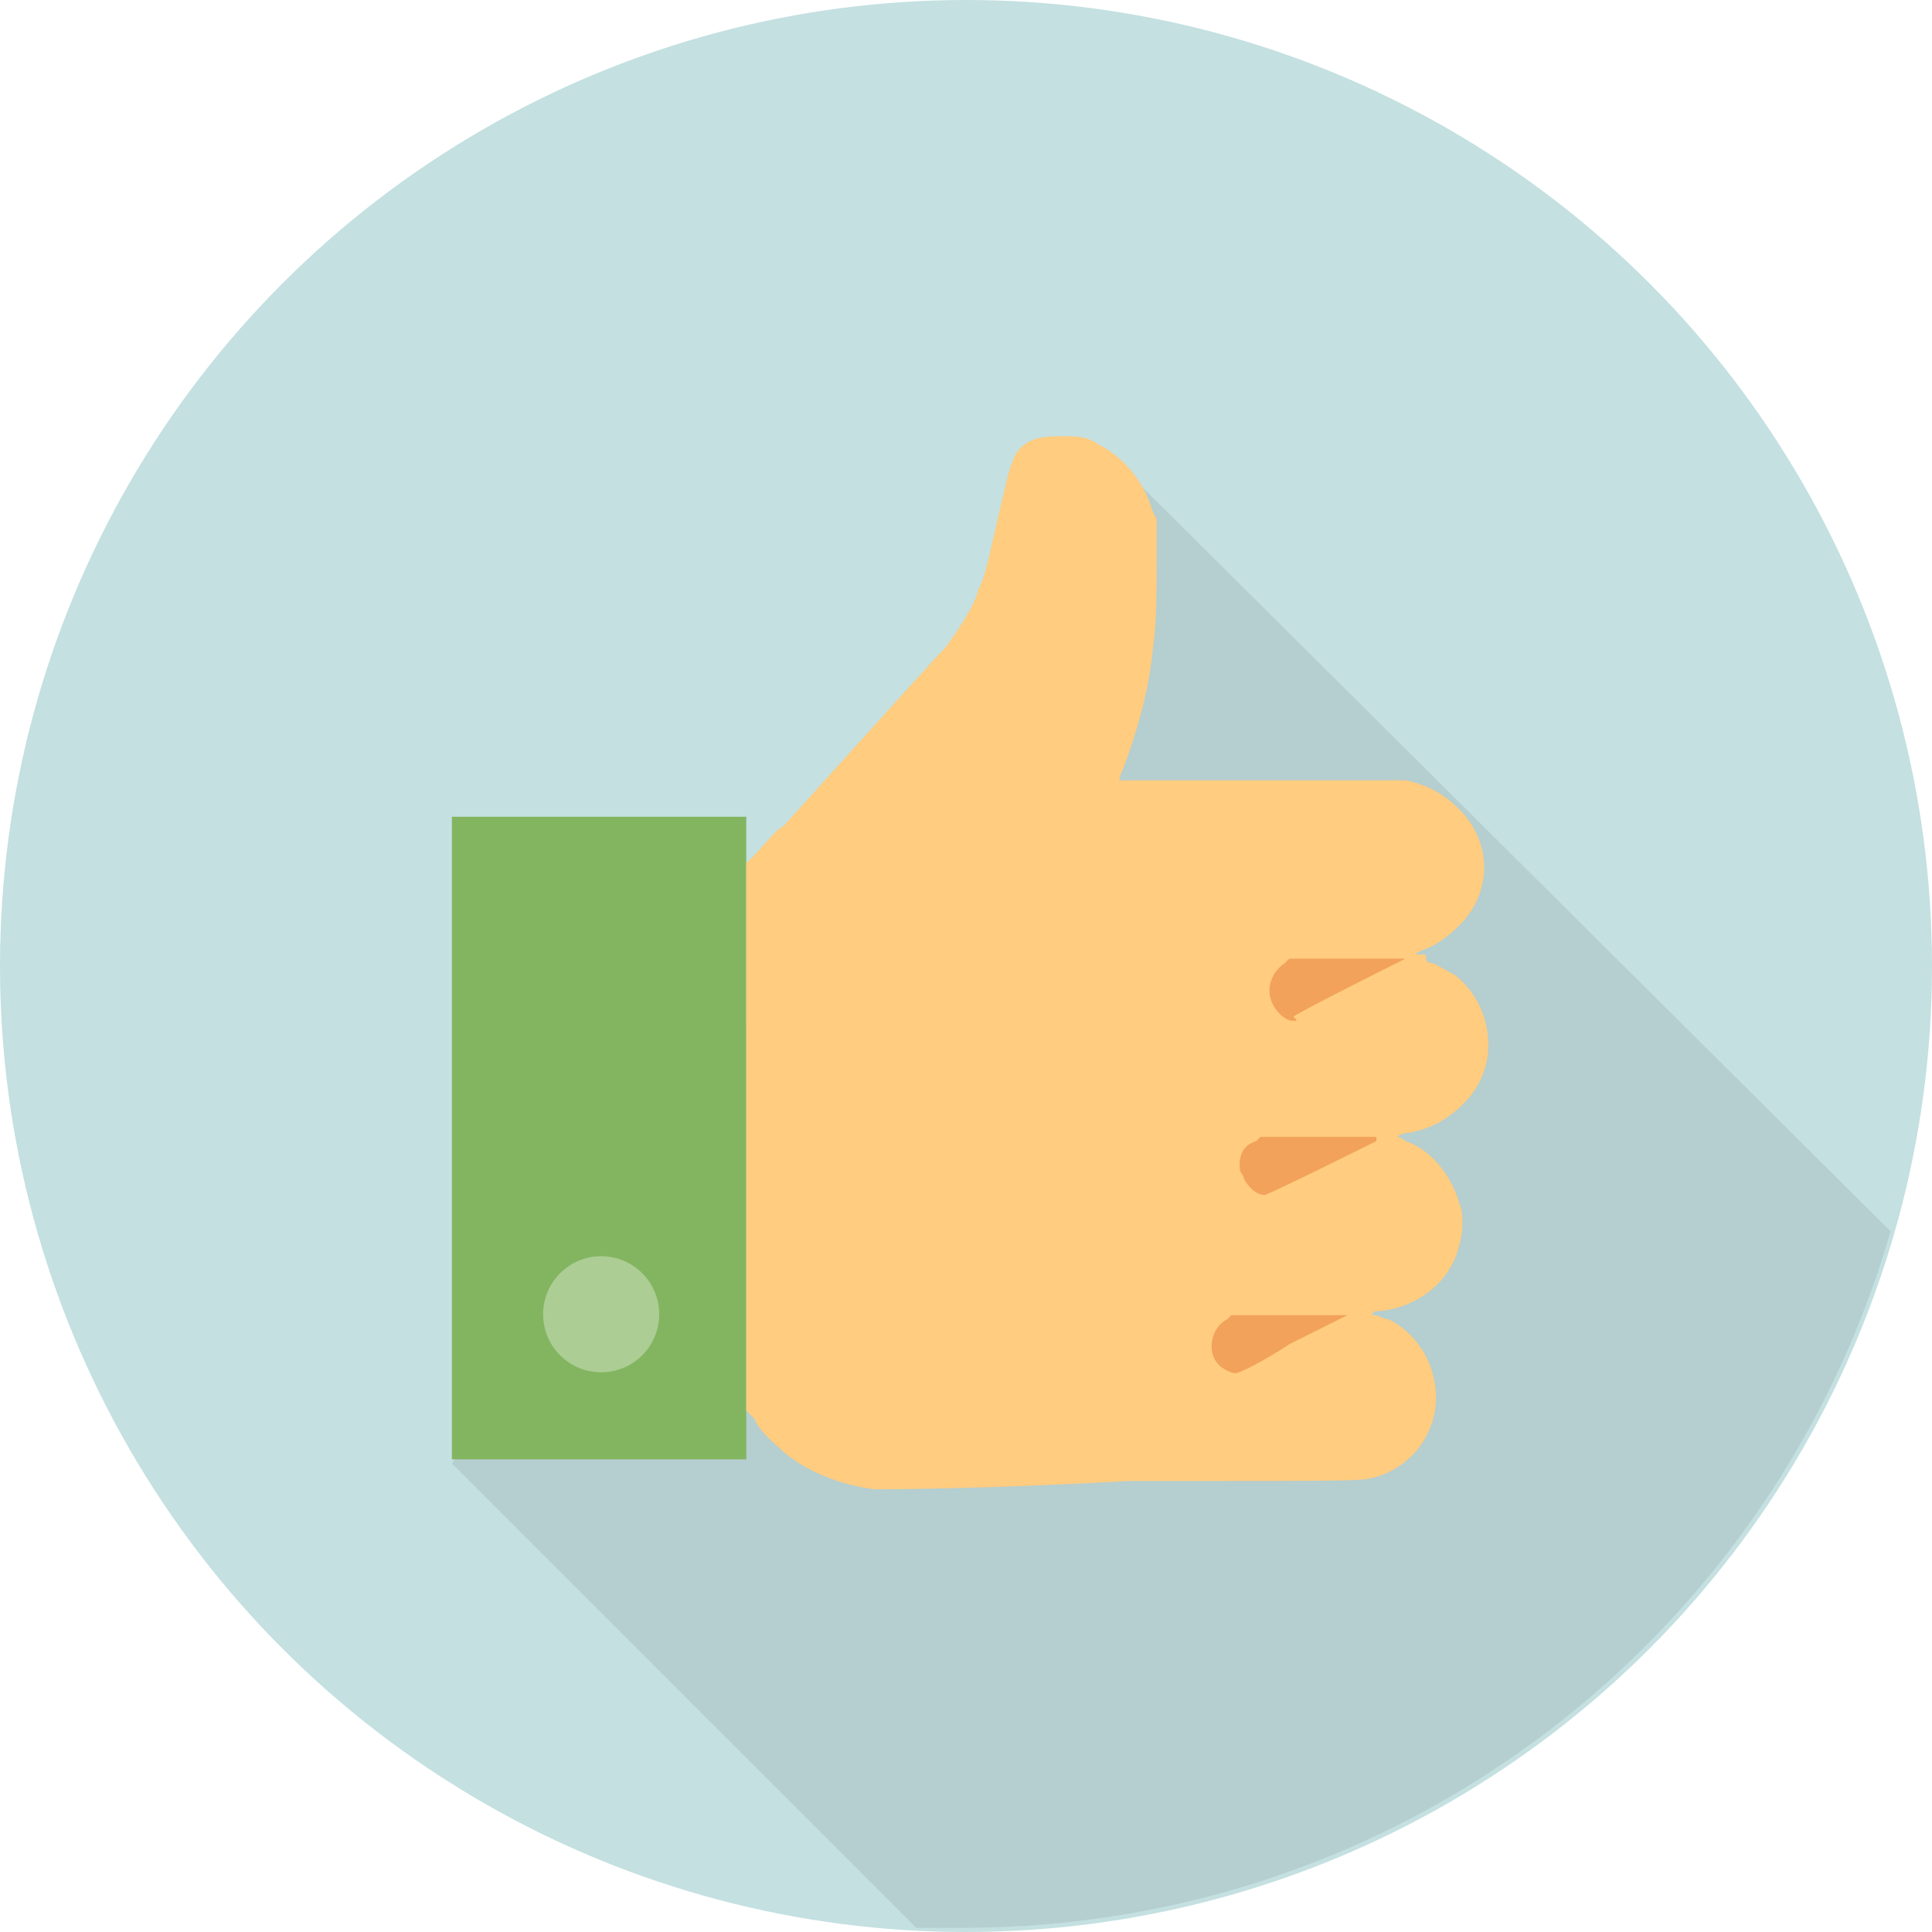 <svg xmlns="http://www.w3.org/2000/svg" width="512" height="512" viewBox="0 0 512 512"><circle r="256" cx="256" cy="256" fill="#c4e0e1"/><path d="M501.013 326.318l-204.36-203.262-176.893 264.79L242.815 510.9h12.086c117.563 0 215.348-78.008 246.112-184.583z" fill="#b5cecf"/><path d="M119.76 216.446h78.008v170.3H119.76z" fill="#83b560"/><circle r="15.382" cx="159.313" cy="348.292" fill="#accd94"/><path d="M231.817 394.68c-8.79-1.1-17.58-4.395-24.171-9.889-2.198-2.197-6.593-5.493-7.691-8.79l-2.198-2.197v-145.03l2.198-2.198c2.197-2.197 5.493-6.592 7.69-7.69 1.1-1.1 39.554-43.949 42.85-47.245 3.297-4.395 7.691-10.987 8.79-15.382 2.198-4.395 2.198-6.592 7.691-29.665 1.099-4.395 2.198-6.593 3.296-7.691 2.198-2.198 4.395-3.296 10.987-3.296 4.395 0 6.593 0 9.889 2.197 6.592 3.296 12.086 9.888 14.283 17.58l1.099 2.197v9.888c0 10.987 0 17.58-1.099 25.27-1.099 10.988-4.395 21.975-7.69 30.765-1.1 2.197-1.1 3.296-1.1 3.296h75.812c5.493 1.098 9.888 3.296 14.283 7.69 4.395 4.395 6.592 9.889 6.592 15.383 0 5.493-2.197 10.987-6.592 15.382-3.296 3.296-6.592 5.493-9.889 6.592-2.197 1.099-2.197 1.099 0 1.099 1.1 0 1.1 0 1.1 1.098 0 0 0 1.099 1.098 1.099 1.099 0 4.395 2.197 6.592 3.296 5.494 4.395 8.79 10.987 8.79 18.678 0 5.494-2.198 10.987-6.592 15.382-4.395 4.395-8.79 6.592-14.284 7.691-2.197 0-3.296 1.099-3.296 1.099s1.099 0 2.198 1.099c6.592 2.197 12.085 8.79 14.283 16.48 1.099 2.198 1.099 7.691 0 10.987-2.198 9.889-10.987 16.481-20.876 17.58-1.098 0-2.197 0-2.197 1.099h1.099s2.197 1.098 3.296 1.098c6.592 3.296 10.987 9.889 12.086 16.481 2.197 10.987-4.395 21.974-15.382 25.27-4.395 1.1-1.1 1.1-65.923 1.1-38.455 2.196-65.923 2.196-67.022 2.196z" fill="#ffcc80"/><path d="M327.405 363.916c-1.098 0-3.296-1.1-4.395-2.198-3.296-3.296-2.197-9.888 2.198-12.086l1.099-1.098h30.764l-15.382 7.69c-6.593 4.395-13.185 7.692-14.284 7.692 1.099 0 1.099 0 0 0zm7.691-47.245c-2.197 0-4.395-2.198-5.493-4.395 0-1.099-1.099-1.099-1.099-3.296 0-3.296 1.099-5.494 4.395-6.592l1.099-1.1h30.764v1.1s-28.567 14.283-29.666 14.283c1.099 1.099 1.099 1.099 0 0zm7.691-46.146c-2.197 0-4.395-2.197-5.493-4.395-2.198-4.395 0-8.79 3.296-10.987l1.099-1.099h30.764s-28.567 14.284-29.666 15.382c1.099 1.099 1.099 1.099 0 1.099z" fill="#f2a25a"/></svg>